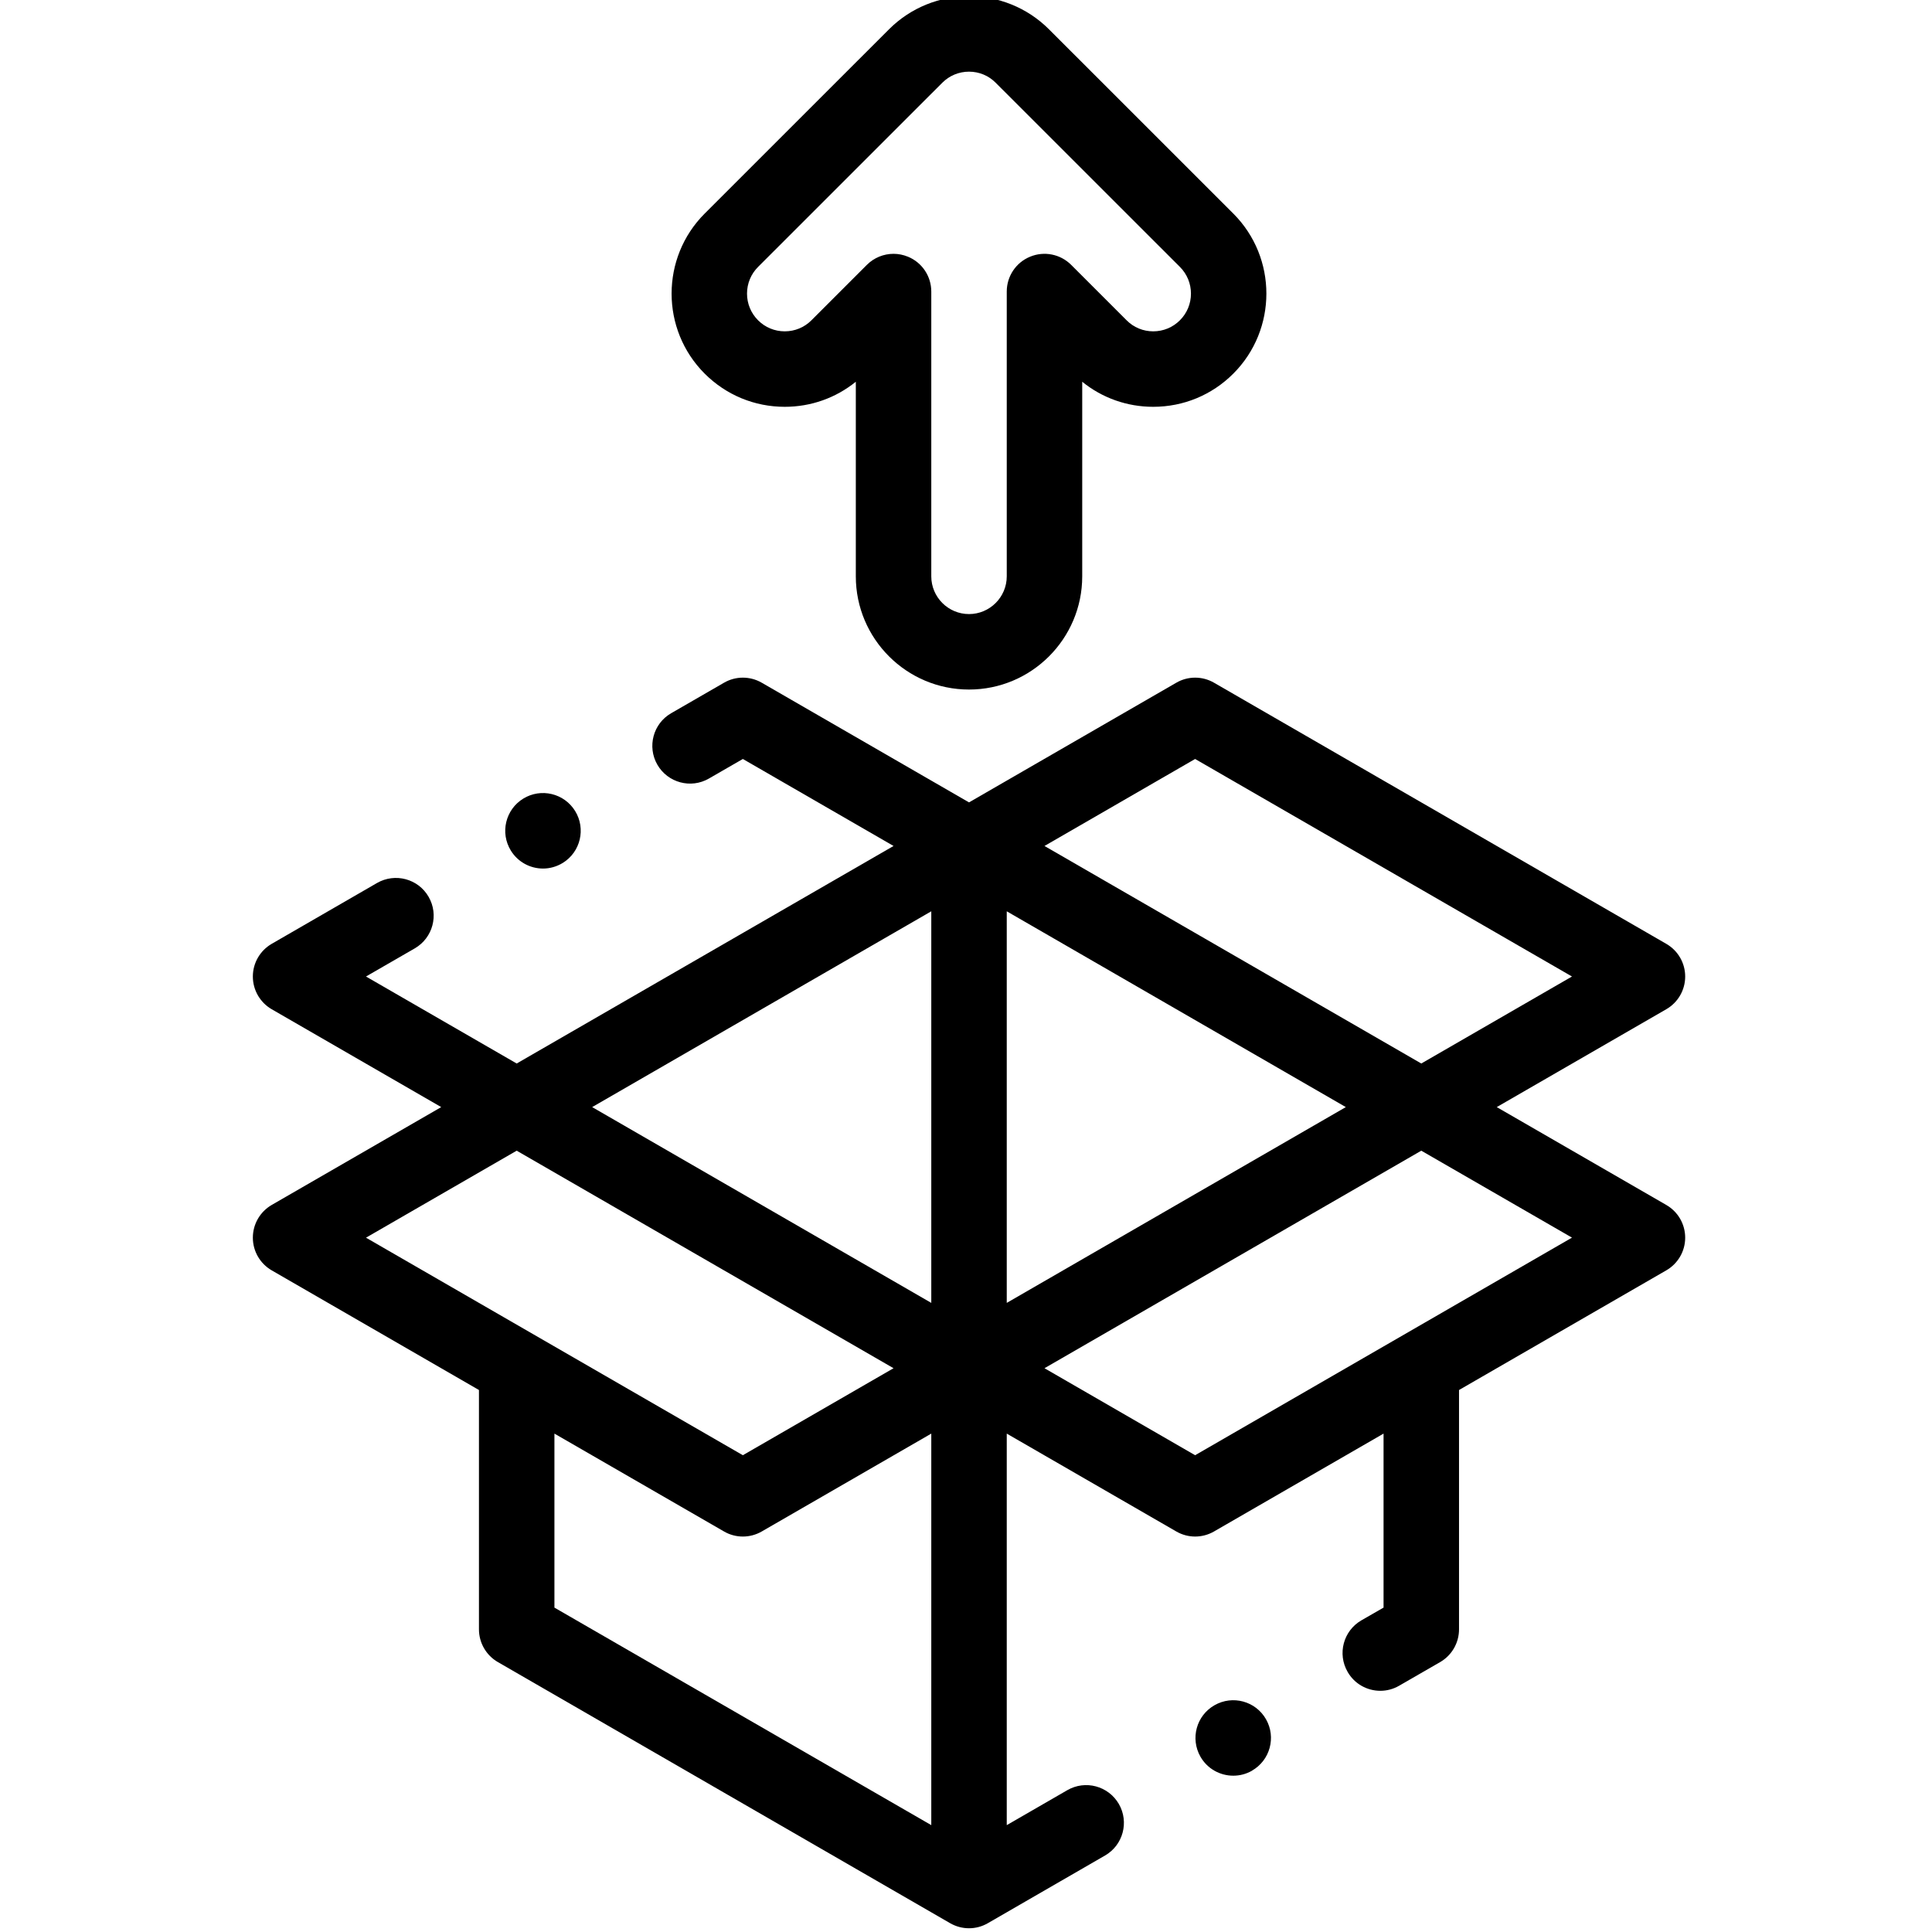 <svg width="32" height="32" viewBox="0 0 32 32" fill="none" xmlns="http://www.w3.org/2000/svg">
<g clip-path="url(#clip0)">
<path d="M27.599 19.958L24.791 18.337L27.599 16.716C27.793 16.604 27.912 16.398 27.912 16.174C27.912 15.951 27.793 15.745 27.599 15.633L20.108 11.308C19.915 11.196 19.676 11.196 19.483 11.308L16.05 13.29L12.617 11.308C12.423 11.196 12.185 11.196 11.992 11.308L11.117 11.813C10.818 11.985 10.716 12.367 10.888 12.666C11.061 12.965 11.443 13.068 11.742 12.895L12.304 12.571L14.8 14.012L8.558 17.615L6.062 16.174L6.87 15.708C7.169 15.535 7.272 15.153 7.099 14.854C6.927 14.555 6.544 14.453 6.245 14.625L4.5 15.633C4.307 15.745 4.188 15.951 4.188 16.174C4.188 16.398 4.307 16.604 4.5 16.716L7.308 18.337L4.5 19.958C4.307 20.07 4.188 20.276 4.188 20.5C4.188 20.723 4.307 20.929 4.5 21.041L7.933 23.023V26.987C7.933 27.21 8.052 27.417 8.246 27.529L15.737 31.854C15.834 31.91 15.942 31.938 16.05 31.938C16.158 31.938 16.265 31.91 16.362 31.854L18.303 30.733C18.602 30.561 18.704 30.178 18.532 29.88C18.359 29.581 17.977 29.478 17.678 29.651L16.675 30.23V23.745L19.483 25.366C19.58 25.422 19.688 25.45 19.795 25.45C19.903 25.45 20.011 25.422 20.108 25.366L22.916 23.745V26.627L22.549 26.838C22.25 27.011 22.148 27.393 22.321 27.692C22.436 27.893 22.646 28.005 22.863 28.005C22.968 28.005 23.076 27.978 23.174 27.921L23.854 27.529C24.047 27.417 24.166 27.211 24.166 26.987V23.023L27.599 21.041C27.793 20.929 27.912 20.723 27.912 20.5C27.912 20.276 27.793 20.07 27.599 19.958ZM19.795 12.571L26.037 16.174L23.541 17.615L17.3 14.012L19.795 12.571ZM22.291 18.337L16.675 21.58V15.094L22.291 18.337ZM15.425 15.094V21.58L9.808 18.337L15.425 15.094ZM8.558 19.059L14.8 22.662L12.304 24.103L6.062 20.5L8.558 19.059ZM9.183 23.745L11.992 25.366C12.088 25.422 12.196 25.45 12.304 25.45C12.412 25.45 12.52 25.422 12.617 25.366L15.425 23.745V30.23L9.183 26.627V23.745ZM19.795 24.103L17.3 22.662L23.541 19.059L26.037 20.499L19.795 24.103Z" fill="black"/>
<path d="M12.998 6.738C13.432 6.738 13.842 6.592 14.175 6.323V9.546C14.175 10.58 15.016 11.421 16.05 11.421C17.084 11.421 17.925 10.58 17.925 9.546V6.323C18.257 6.592 18.668 6.738 19.101 6.738C19.602 6.738 20.073 6.543 20.427 6.189C21.158 5.458 21.158 4.268 20.427 3.537L17.375 0.486C16.644 -0.245 15.455 -0.245 14.724 0.486L11.672 3.537C10.941 4.268 10.941 5.458 11.672 6.189C12.027 6.543 12.497 6.738 12.998 6.738ZM12.556 4.421L15.608 1.37C15.726 1.252 15.883 1.187 16.05 1.187C16.217 1.187 16.374 1.252 16.491 1.37L19.543 4.421C19.661 4.539 19.726 4.696 19.726 4.863C19.726 5.03 19.661 5.187 19.543 5.305C19.425 5.423 19.268 5.488 19.101 5.488C18.934 5.488 18.777 5.423 18.66 5.305L17.742 4.387C17.563 4.208 17.294 4.155 17.061 4.252C16.827 4.348 16.675 4.576 16.675 4.829V9.546C16.675 9.89 16.394 10.171 16.05 10.171C15.705 10.171 15.425 9.89 15.425 9.546V4.829C15.425 4.576 15.273 4.348 15.039 4.252C14.961 4.22 14.88 4.204 14.8 4.204C14.637 4.204 14.477 4.268 14.358 4.387L13.44 5.305C13.322 5.423 13.165 5.488 12.998 5.488C12.831 5.488 12.674 5.423 12.556 5.305C12.438 5.187 12.373 5.03 12.373 4.863C12.373 4.696 12.438 4.539 12.556 4.421Z" fill="black"/>
<path d="M8.994 14.386C9.106 14.386 9.219 14.355 9.321 14.293L9.321 14.293C9.615 14.112 9.707 13.727 9.526 13.433C9.345 13.139 8.96 13.047 8.666 13.228C8.372 13.409 8.28 13.794 8.461 14.088C8.579 14.28 8.784 14.386 8.994 14.386Z" fill="black"/>
<path d="M20.116 28.244C19.816 28.415 19.712 28.796 19.883 29.096C19.998 29.298 20.209 29.411 20.427 29.411C20.532 29.411 20.638 29.385 20.736 29.329L20.736 29.328C21.036 29.157 21.14 28.775 20.969 28.476C20.798 28.176 20.416 28.072 20.116 28.244Z" fill="black"/>
</g>
<defs>
<clipPath id="clip0">
<rect width="32" height="32" fill="white"/>
</clipPath>
</defs>
</svg>
